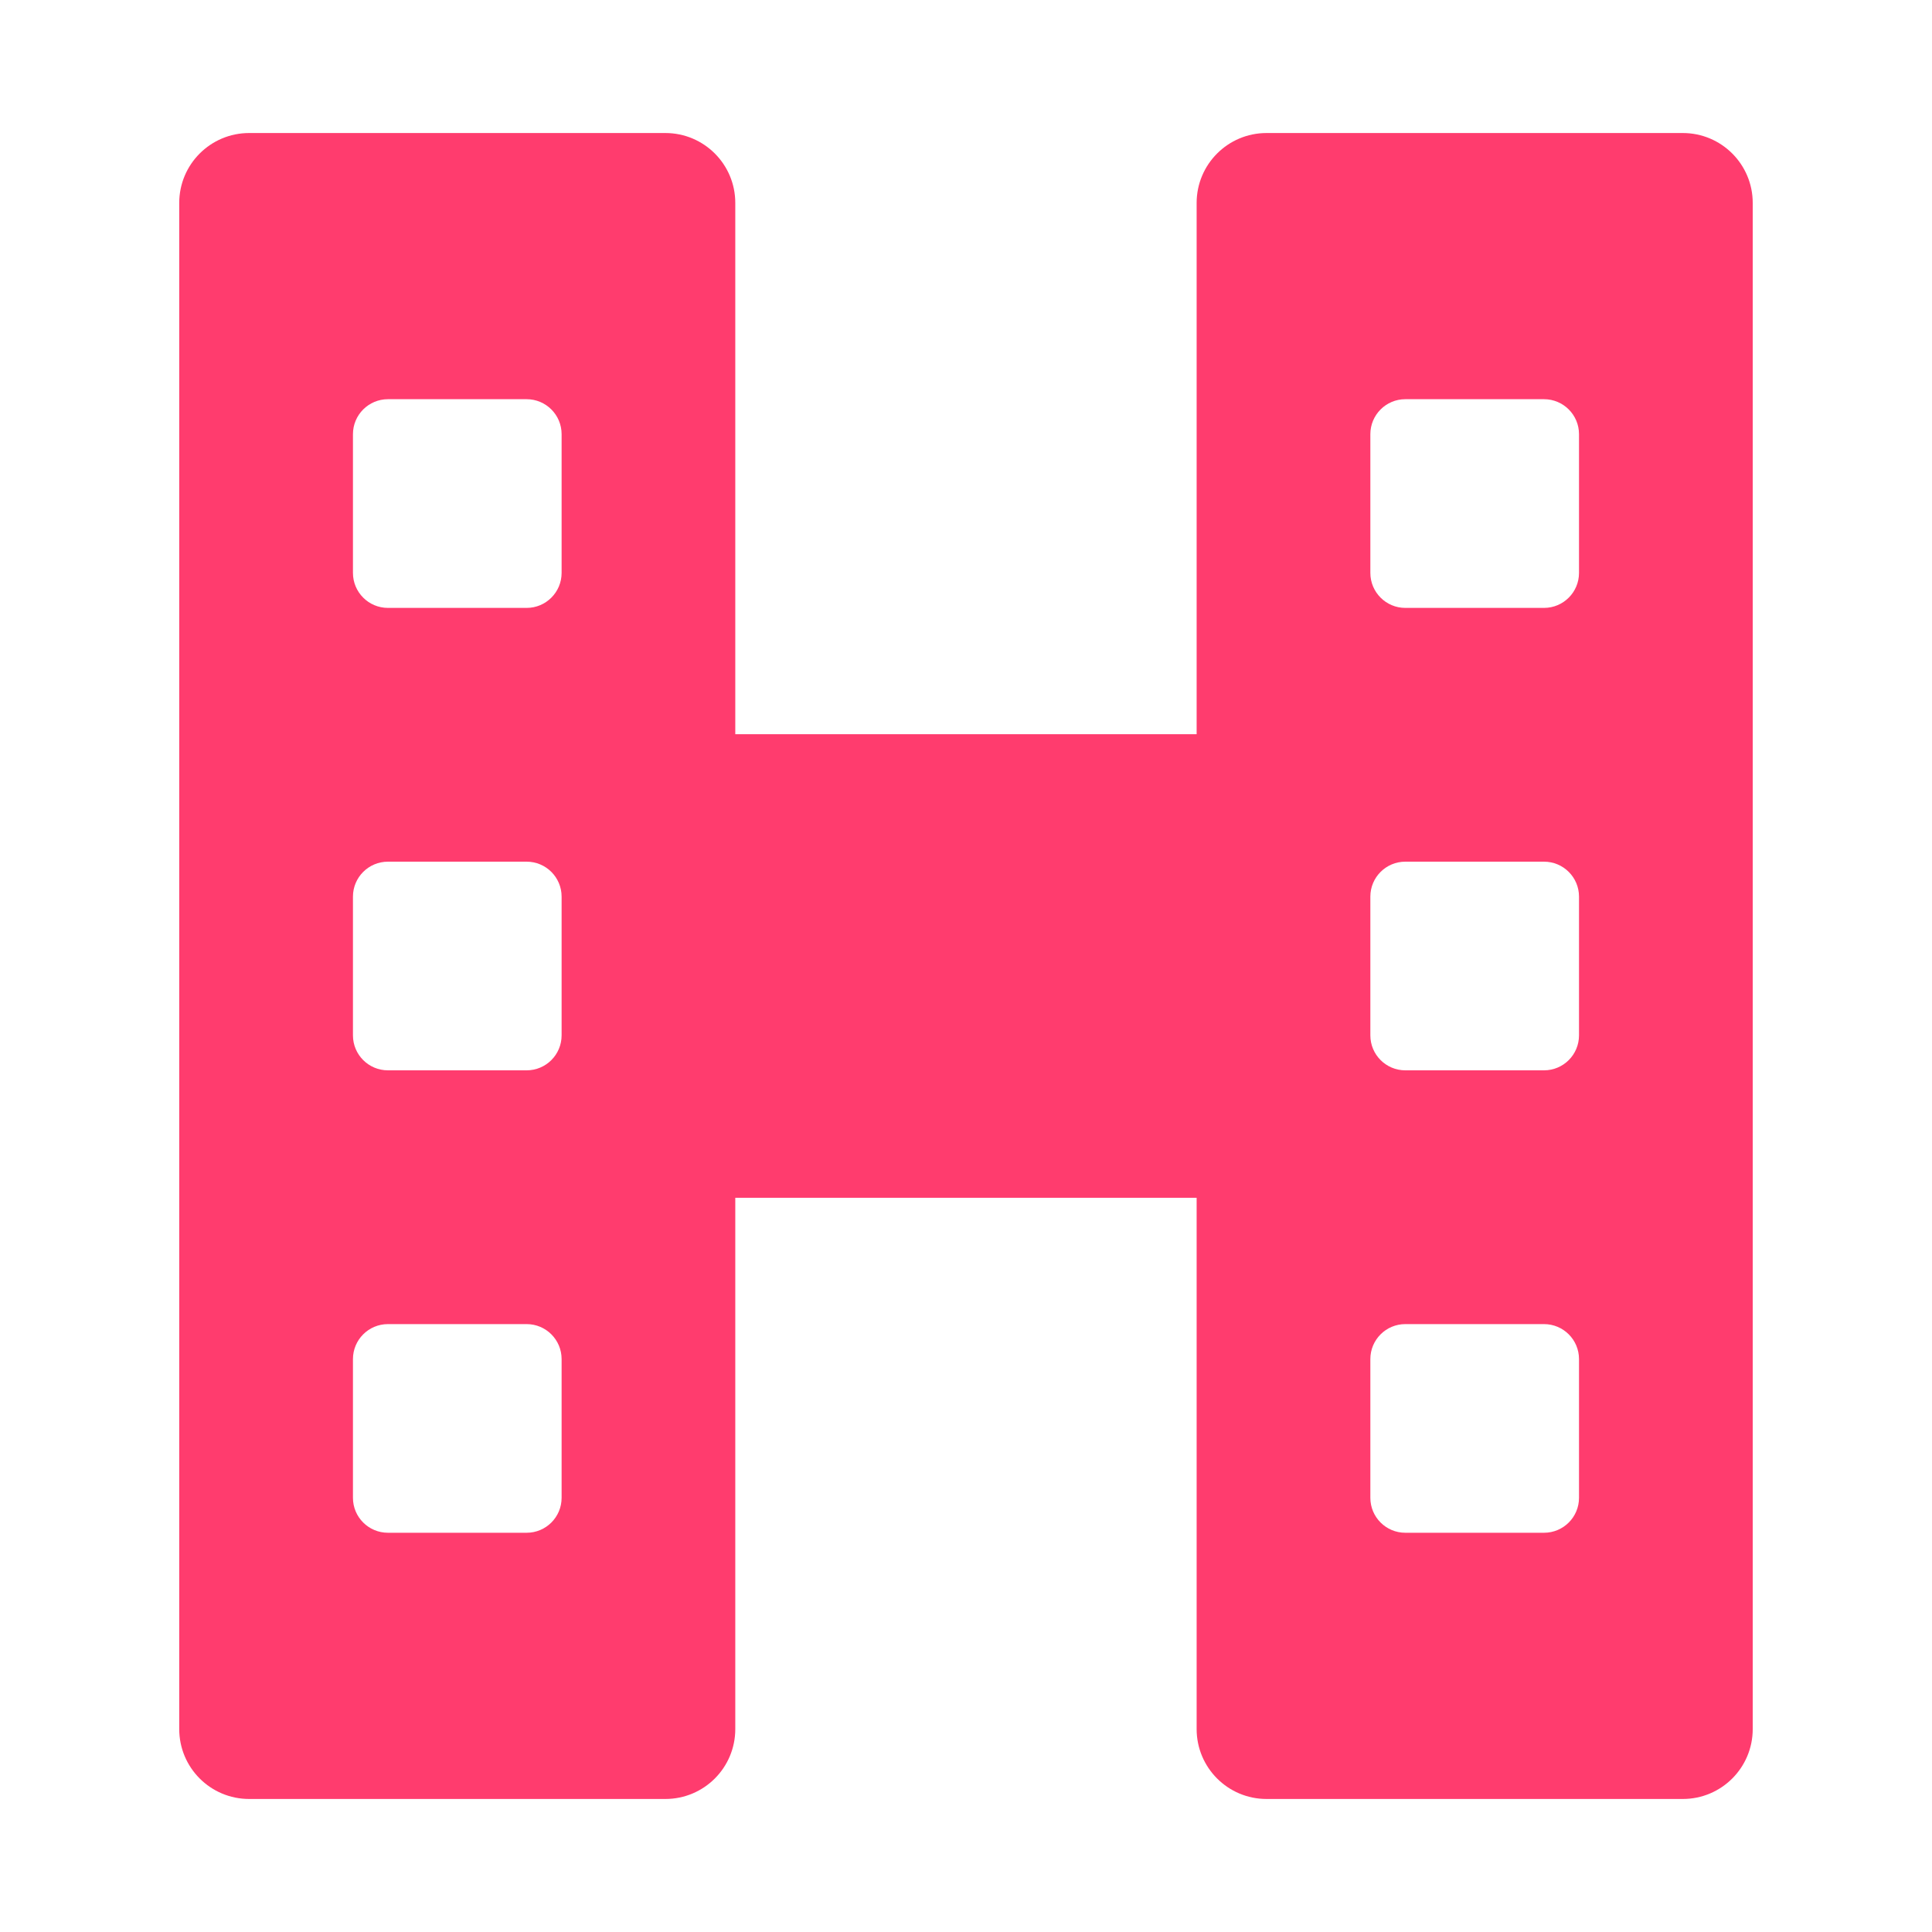 <svg clip-rule="evenodd" fill-rule="evenodd" stroke-linejoin="round" stroke-miterlimit="2" viewBox="0 0 48 48" xmlns="http://www.w3.org/2000/svg"><path fill="rgb(255, 60, 110)" d="m31.467 3.305h10.342c.959 0 1.737.777 1.737 1.737v37.916c0 .96-.778 1.737-1.737 1.737h-10.342c-.959 0-1.737-.777-1.737-1.737v-13.199h-11.462v13.199c0 .96-.777 1.737-1.737 1.737h-10.341c-.959 0-1.737-.777-1.737-1.737v-37.916c0-.96.778-1.737 1.737-1.737h10.341c.96 0 1.737.777 1.737 1.737v13.199h11.462v-13.199c0-.96.778-1.737 1.737-1.737zm2.579 18.971v3.447c0 .48.389.869.868.869h3.447c.48 0 .869-.389.869-.869v-3.447c0-.479-.389-.868-.869-.868h-3.447c-.479 0-.868.389-.868.868zm0-11.489v3.447c0 .479.389.869.868.869h3.447c.48 0 .869-.39.869-.869v-3.447c0-.479-.389-.869-.869-.869h-3.447c-.479 0-.868.39-.868.869zm0 22.979v3.447c0 .479.389.868.868.868h3.447c.48 0 .869-.389.869-.868v-3.447c0-.48-.389-.869-.869-.869h-3.447c-.479 0-.868.389-.868.869zm-25.277-11.49v3.447c0 .48.389.869.869.869h3.447c.479 0 .868-.389.868-.869v-3.447c0-.479-.389-.868-.868-.868h-3.447c-.48 0-.869.389-.869.868zm0-11.489v3.447c0 .479.389.869.869.869h3.447c.479 0 .868-.39.868-.869v-3.447c0-.479-.389-.869-.868-.869h-3.447c-.48 0-.869.39-.869.869zm0 22.979v3.447c0 .479.389.868.869.868h3.447c.479 0 .868-.389.868-.868v-3.447c0-.48-.389-.869-.868-.869h-3.447c-.48 0-.869.389-.869.869z"/></svg>